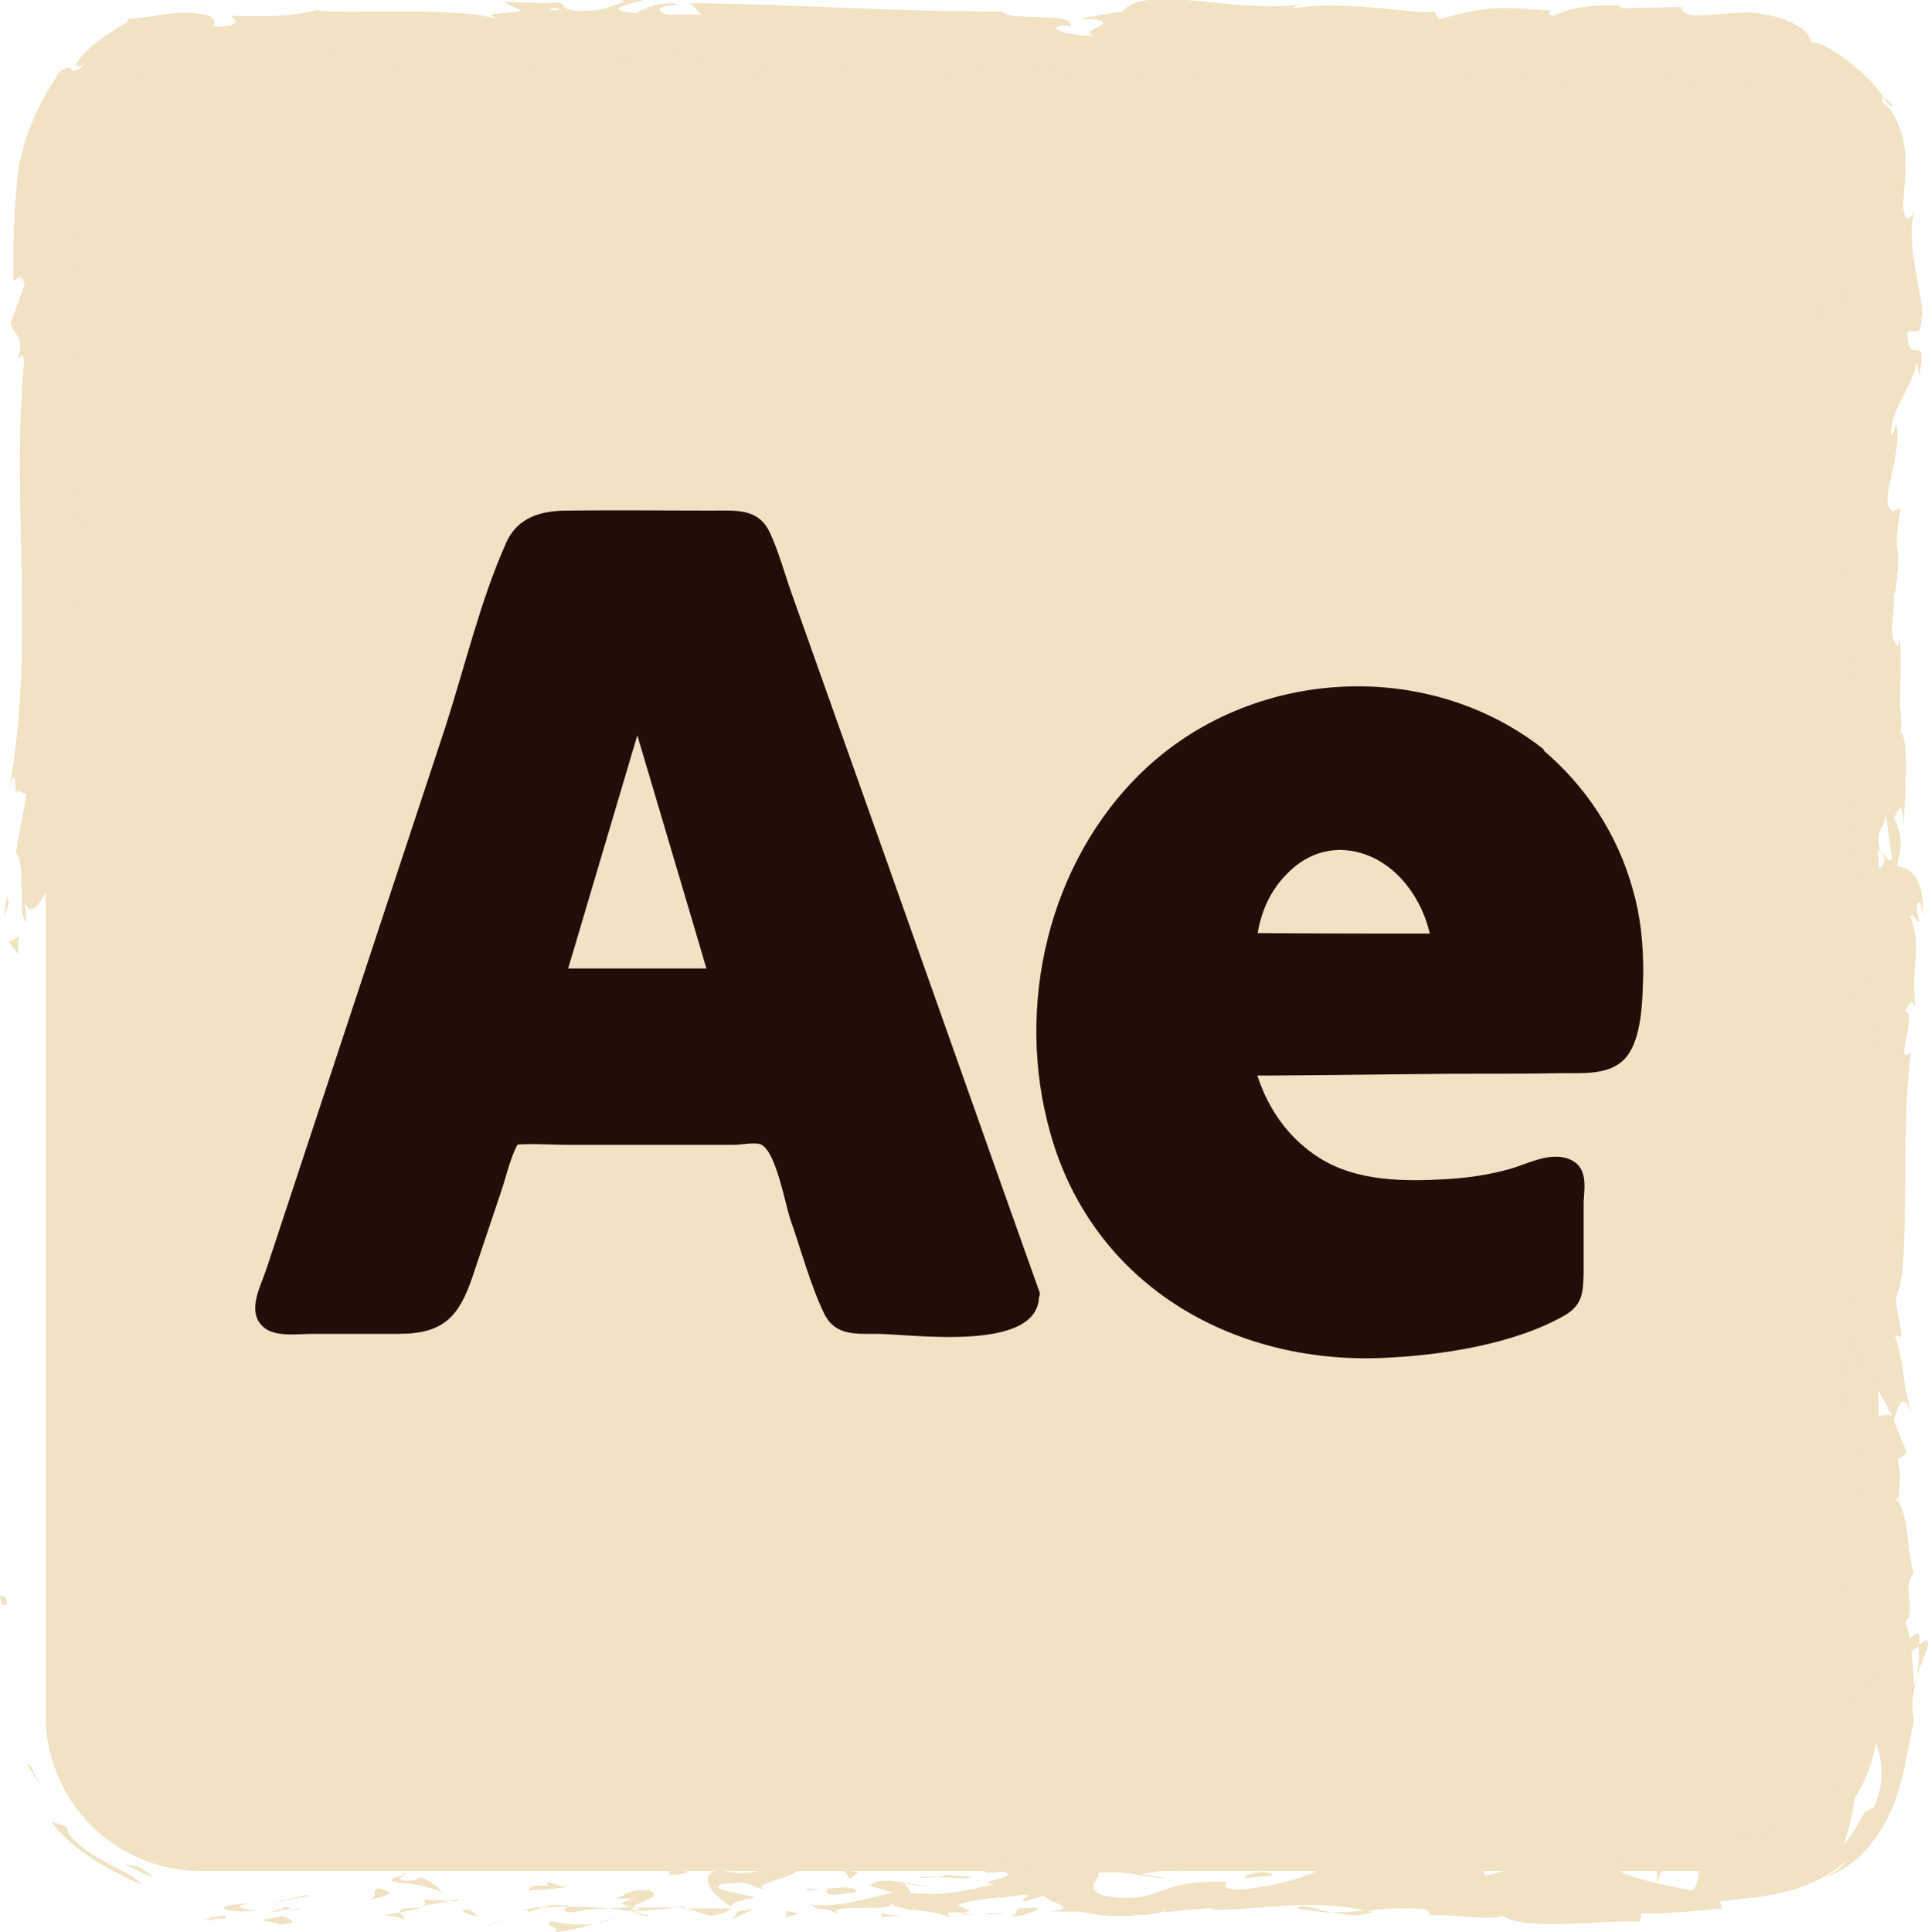 <?xml version="1.0" encoding="UTF-8"?><svg id="Calque_2" xmlns="http://www.w3.org/2000/svg" viewBox="0 0 30.4 30.46"><defs><style>.cls-1{fill:#f1e2c3;}.cls-1,.cls-2{stroke-width:0px;}.cls-2{fill:#220d09;}</style></defs><g id="after_effects"><path class="cls-1" d="M.72,15.05V3.05C.72,1.7,1.82.6,3.17.6h24c1.35,0,2.45,1.1,2.45,2.45v24c0,1.35-1.1,2.45-2.45,2.45H3.17c-1.35,0-2.45-1.1-2.45-2.45v-1.89"/><path class="cls-1" d="M.11,25.28c0-.15-.1-.1-.11-.12.02.25.14.11.11.12Z"/><path class="cls-1" d="M.47,27.84l-.05-.04c.07.13.15.25.24.36-.07-.1-.13-.21-.18-.32Z"/><path class="cls-1" d="M2.22,29.7c-.17-.22-.88-.39-1.15-.82l-.02-.08-.24-.08c.35.5,1.05.83,1.41.99Z"/><path class="cls-1" d="M3.56,30.25c-.08-.07.27-.06-.29-.02.02,0,.04.01.05.02.05,0,.12,0,.23,0Z"/><path class="cls-1" d="M3.33,30.25c-.24,0,.16.06,0,0h0Z"/><path class="cls-1" d="M4.45,30.21l-.32.06c.07.04.35.05.25.08.33-.03.26-.07.07-.14Z"/><path class="cls-1" d="M4.75,30.08l-.17.03s.07.02.17-.03Z"/><path class="cls-1" d="M4.23,30.16l.35-.06s-.05-.09-.16.02c.03-.05-.04,0-.19.04Z"/><path class="cls-1" d="M4.03,30.13c-.18-.04-.41-.06-.09-.12-.61.02-.52.15.09.12Z"/><path class="cls-1" d="M2.4,29.57l-.22-.14-.23-.04c.11.03.44.24.45.18Z"/><path class="cls-1" d="M6.44,30.3s-.11-.1-.13-.15l-.24.04c.12.03.35.05.37.11Z"/><path class="cls-1" d="M6.31,30.15l.35-.07c-.32,0-.37.02-.35.07Z"/><polygon class="cls-1" points="4.81 29.88 4.23 30.02 4.92 29.88 4.81 29.88"/><polygon class="cls-1" points="7.79 30.31 7.59 30.39 7.95 30.26 7.79 30.31"/><path class="cls-1" d="M8.69,30.29c-.15.07.2.12.05.17.24-.01.45-.08.64-.13-.2.03-.41.02-.69-.04Z"/><path class="cls-1" d="M9.69,30.25c-.1.02-.2.05-.31.08.11-.02.21-.04.31-.08Z"/><path class="cls-1" d="M7.27,30.11s.08.08.28.11l-.14-.11s-.09,0-.14,0Z"/><path class="cls-1" d="M7.4,30.1h0c.15,0,.26,0,.3,0-.04,0-.13,0-.31,0Z"/><path class="cls-1" d="M7.23,30.1h.04s-.02-.01-.04,0Z"/><path class="cls-1" d="M5.74,29.98c.21-.06.64-.12.22-.21-.15.07.09.12-.22.21Z"/><path class="cls-1" d="M7.06,29.97l-.38-.02s.08.07-.03.1l.4-.07Z"/><polygon class="cls-1" points="7.24 29.94 7.06 29.97 7.2 29.98 7.24 29.94"/><path class="cls-1" d="M9.05,30.15c.16-.05.34-.05.54-.06-.21-.02-.44-.03-.65-.03-.03.03-.12.09.11.09Z"/><path class="cls-1" d="M8.25,30.12h.04s-.04-.02-.04,0Z"/><polygon class="cls-1" points="11.56 30.09 11.53 30.07 11.52 30.09 11.56 30.09"/><path class="cls-1" d="M8.9,30.04c-.16-.02-.26,0-.35.04.12-.01.25-.02.39-.02.01-.02.02-.03-.04-.02Z"/><path class="cls-1" d="M10.24,30.2c-.08-.02-.18-.04-.28-.06.08.03.25.09.28.06Z"/><path class="cls-1" d="M8.34,30.14h-.02c.05.03.05.02.02,0Z"/><path class="cls-1" d="M8.34,30.14c.08-.02.15-.04.21-.07-.1,0-.19.02-.27.04.02,0,.04.02.05.03Z"/><path class="cls-1" d="M12.16,29.4c-.03.1-.45.19-.82.08-.36.07-.12.4.19.58.01-.04.01-.08.38-.14-.13-.05-.82-.13-.51-.22.49-.05.4.04.64.09-.2-.12.63-.18.52-.36l-.43.06s.15-.07.03-.1Z"/><path class="cls-1" d="M10.82,30.06h-.15c.17.03.3.07.53.15.25-.05.31-.09.32-.12h-.75s.05-.03.05-.03Z"/><path class="cls-1" d="M9.98,30.07c.12-.11.49-.15.26-.27-.45,0-.31.09-.58.14.72-.03-.21.06.32.12-.14.02-.27.02-.39.03.13.01.26.03.37.05h-.02s0,0,0,0h0s-.04-.02,0-.02h.02s.02-.03.03-.04c.21.02.03.03-.03.04,0,0,0,.01,0,.02h0s.72-.06.72-.06c-.15-.01-.35-.01-.69,0Z"/><path class="cls-1" d="M6.34,29.53s.02.02.02.03c.05-.01.06-.02-.02-.03Z"/><path class="cls-1" d="M6.64,29.6c-.05.02-.1.06-.27.05-.15-.03,0-.05,0-.09-.1.03-.36.08-.04.13h.05c.29.02.67.16.62.17-.09-.1-.16-.17-.35-.26Z"/><path class="cls-1" d="M8.33,29.81l.6-.05-.31-.09.02.06c-.34-.02-.27.05-.31.09Z"/><polygon class="cls-1" points="11.63 30.14 11.55 30.26 11.9 30.09 11.63 30.14"/><polygon class="cls-1" points="12.41 30.13 12.38 30.23 12.59 30.17 12.41 30.13"/><path class="cls-1" d="M28.61,1.88l-.11-.08s.08.06.11.08Z"/><path class="cls-1" d="M28.99,2.76l.05.02s-.06-.06-.05-.02Z"/><path class="cls-1" d="M30.24,26.38c.09-.26.24-.55.12-.52l-.11.08c.02.18,0,.32-.02.44Z"/><path class="cls-1" d="M29.59,13.19l-.03.08c.04.06.07.12.1.17-.02-.08-.05-.16-.07-.25Z"/><path class="cls-1" d="M29.14,13l.07-.34c-.02.08-.05.19-.07.34Z"/><path class="cls-1" d="M22.33,1.31l-.21.11c.32,0,.18-.06.21-.11Z"/><path class="cls-1" d="M20.45,30.09c.22.04.4.06.56.07-.27-.06-.49-.16-.56-.07Z"/><path class="cls-1" d="M29.84,1.67c-.08-.11-.13-.14-.15-.13.09.1.14.17.15.13Z"/><path class="cls-1" d="M21.65,30.15s-.08-.02-.12-.03c-.16.02-.33.03-.53.03.2.05.43.07.64,0Z"/><path class="cls-1" d="M1.34,5.48s0,.04-.01.06c.01,0,.02-.02.01-.06Z"/><path class="cls-1" d="M.25,12.89c0-.08,0-.19,0-.3,0,.05,0,.15,0,.3Z"/><path class="cls-1" d="M15.57,30.18c-.17,0-.03.01,0,0h0Z"/><path class="cls-1" d="M14.76,29.75s.06-.03.07-.05c-.01.03-.04.04-.07.05Z"/><path class="cls-1" d="M23.3,29.48s0,0,.01,0c-.05-.02-.04-.02-.01,0Z"/><path class="cls-1" d="M15.32,30.13c.06.01.13.02.21.03-.03,0-.1-.02-.21-.03Z"/><path class="cls-1" d="M15.35,30.18c-.06,0-.1,0-.15-.01-.02.02,0,.03.15.01Z"/><path class="cls-1" d="M15.8,30.17c-.1,0-.18,0-.27-.01.03,0,.05.01.04.02.05,0,.12,0,.23,0Z"/><path class="cls-1" d="M10.52.93s-.02,0-.04-.01c-.17.05-.09.04.04.01Z"/><polygon class="cls-1" points="29.11 22.05 29.12 22.07 29.12 22.04 29.11 22.05"/><path class="cls-1" d="M29.03,21.45c.13.25.12.4.09.59l.31-.2-.4-.39Z"/><path class="cls-1" d="M26.27,1.23l.42.1c-.51.16-.87.11-.48.24.03-.17.44-.18.85-.19.36-.02.57.05.66-.11l.17.14c-.05-.03-.07,0-.12-.03.27.3.39-.13.8.28.12.16.15.3.04.22.1.09.21.19.29.31.05.11-.02.11-.07,0,.11.18.18.38.22.59h-.01c.07.08.16.28.19.43-.05.21-.04-.1-.08-.05l.08.45c-.09.19-.17-.19-.16-.51-.34.42.09.38-.11,1.29l-.04-.43c-.19.28-.12.61-.24,1.1.06-.12.3-.97.39-.48-.03.14-.04.32.03.59-.12,0-.09.26-.08.59l-.16-.02c.05.35.13.32.2.53-.02.39-.14.47-.24.57-.03.63.2-.43.23.31-.06.52,0,.89.1,1.51-.06.37-.1-.06-.14.07l.13.32c0,.08-.04.05-.06.04.05.27.16.02.2.45.18.12-.26.88-.06,1.41-.05.13-.1-.06-.16-.02.13.73.1.62.27,1.22l-.1.51c.12-.37.26.1.38.52.06-.13.11-.25.13-.32l.09.67c-.03.08-.08.01-.15-.1.01.04.03.09.04.12-.06.24-.15.12-.24-.06.03-.08.07-.16.1-.24-.1-.17-.2-.32-.3-.29.02.04.03.13.04.22-.03-.04-.05-.07-.07-.05-.02.02.02.09.06.2l-.18.15.07.04-.11.87c.18.63.44,1.17.52,2.16-.13-.25-.21-.05-.37-.07.16-.27-.07-.77-.04-1.28-.02.27-.09.21-.12.14l.15.92c-.13-.02-.1.19-.15.43.25-.18.17.68.24,1.06-.08.02-.17-.07-.15-.52-.19.5.29.65.13,1.14,0-.11.01-.17-.03-.22.07.26.02.9-.06.75v-.11c-.03.74,0,2.25.21,2.36-.03,0-.26-.1-.3-.14l.72,1.32c-.18-.12-.62.33-.72-.28-.03.18-.06.39,0,.76.03-.12.26-.3.28-.14-.2.45-.11.31-.28.87.04-.18.33.02.32.3-.04-.04-.28.02-.31-.08l.28.71c-.05-.18-.24-.03-.32.13.06-.07,0,.61.02.8l.07-.3c-.04.8.4.79.38,1.58-.06-.1-.36-.24-.39.17.07.1.26.27.38.56.13.28.18.7,0,1.08-.05.03-.1.06-.15.08-.09.18-.2.36-.33.52.07-.21.18-.58.19-.95.01-.37-.08-.72-.14-.93-.1.23-.09.06-.17.39-.11.09-.05-.2-.06-.3-.05.24-.16.47-.31.66.19.07-.25.55-.16.63.21-.24.34-.52.41-.8.08.02.15.18.1.43-.05.24-.23.55-.53.73-.18.03-.06-.32-.11-.35-.01.11-.44.37-.52.34.07-.06.14-.11.2-.18-.3.06-.44.4-.9.24-.17-.01-.51-.22-.54-.12.28.19.33.79.15.93-.06-.01-.9-.18-1.09-.28-.28-.15.42-.36.18-.49-.01.05-.17.1-.23.12-.18-.04.07-.14-.32-.12-.06.17-.79-.01-.18.14-.38.05-.4-.04-.85-.03.14.11-.4.37-.78.42.02-.04-.06-.1-.1-.13-.78-.02-1.2-.09-1.93-.09-.07-.04-.42-.09-.27-.16-.1.03-.2.09-.43.09-.43-.15.5-.02.17-.2-.03.1-.58.14-.9.2.1.15.74.03,1.06-.03,0,.21-.56.43-1.32.53-.6.05-.26-.14-.37-.11-1.14-.04-.97.37-1.91.22-.37-.13-.02-.27-.1-.36.49-.05.76.09,1.09.08l-.41-.06c.16-.04.49-.08.66-.04-.31-.12-1.92-.02-2.79-.13-.16.05-.42.09-.3.15l.28-.02c.25.11-.52.15-.17.2-.37.08-.79.2-1.31.13l-.1-.15s.34.09.49.04c-.22.07-.8-.21-1.04,0l.37.11c-.37.08-.83.24-1.3.19.21.15.11-.02.44.16-.29-.22,1.19,0,.73-.22.34.21.59.09,1.03.26-.01-.05-.16-.1.23-.07.02-.01.06-.03.09-.04.01,0,.02,0,.03,0h-.02s.02-.02,0,0c-.09-.02-.17-.05-.2-.08.19-.12.81-.11,1.02-.17.23.02-.1.06.03.11l.31-.09c.03.11.61.19.07.25h.49c.29.07.69.09.93.05.23.02.58-.12.38-.04l.77-.07v.03c.77.01,1.57-.19,2.43.02.26-.03.52-.06.95-.03l.08.1c.33-.03.98.1,1.12,0,.35.26,1.59.06,2.17.1l.02-.13c.4,0,.78-.03,1.27-.08l-.03-.11c.46-.07,1.34-.06,1.98-.63-.02.07-.19.19-.33.25.49-.15.86-.61,1.06-1.08.2-.48.25-.96.35-1.4-.04-.2-.03-.32,0-.45,0,.02,0,.03,0,.04,0-.02,0-.05,0-.07.02-.08.04-.17.06-.25-.03.08-.05.15-.06.21,0-.14-.02-.35-.04-.56l.12-.09s0-.03,0-.05c.04-.2-.06-.16-.15-.06-.02-.1-.04-.2-.07-.27.19-.17-.07-.55.14-.77-.1-.14-.08-1.05-.29-1.16.03,0,.04-.07.04.04.02-.23.05-.46-.01-.67l.15-.1-.21-.51c.09-.31.15-.43.27-.13-.18-.74-.07-.6-.25-1.22l.1.03c0-.22-.14-.58-.05-.72.19-.5.03-2.48.2-3.77-.29.25.13-.6-.1-.65.07-.07.11-.25.17-.05-.07-.66.11-.99-.08-1.44.07-.08.1.14.14.07-.01-.05-.06-.21-.02-.28.04-.07.06.1.09.2-.01-.67-.22-.74-.42-.79.09-.34.08-.51-.05-.75.07-.12.13-.32.16.1,0-.23.1-1.43-.06-1.46.04-.07.01-.33,0-.39,0-.53.02-.57,0-1.09l-.03.14c-.19-.2-.04-.43-.07-.85h.02c.14-.94-.07-.4.09-1.34l-.12.05c-.26-.09.15-.83.05-1.38l-.07.2c-.09-.3.35-.83.38-1.13.02-.07.04.1.05.19.15-.79-.16-.1-.19-.69.08-.11.22.14.23-.25.07-.2-.28-1.14-.11-1.68-.07.12-.13.24-.18-.04-.01-.19.06-.52.03-.86-.03-.33-.15-.66-.35-.8-.02-.06-.01-.09,0-.1-.21-.33-.88-.87-1.13-.85-.03-.27-.62-.5-1.15-.47-.52.03-.89.11-.9-.09l-.98.02.03-.04c-.63-.03-.85.07-1.07.16-.14-.03-.04-.06-.03-.08-.91-.08-1.01-.06-1.77.13l-.08-.12c-.21.07-1.32-.19-2.22-.05,0-.01.03-.04.1-.06-1.01.15-2.42-.34-2.79.11l-.67.11c.86.04-.13.2.23.27-.34.03-.88-.14-.46-.16l.07.02c.15-.24-1.07-.08-1.05-.24-1.7.01-3.35-.12-4.94-.13l.18.18h-.55c-.15-.05-.2-.15.2-.15-.21-.1-.66.09-.67.13-.77-.07.3-.21.06-.22h-.32s.07.04.07.04c-.26.07-.28.15-.76.14-.3-.04-.15-.11-.27-.12,0-.01-.04-.02-.18,0l-.7-.02.28.14c-.31.07-.66,0-.33.16-.47-.25-2.6-.09-2.89-.17-.43.11-.86.1-1.39.09.13.03.21.19-.25.17.08-.16-.1-.21-.44-.22-.32,0-.71.11-.96.09.22,0-.15.15-.43.37-.28.22-.47.48-.19.35-.32.28-.11-.08-.4.12-.3.45-.57.98-.66,1.61-.06.61-.08,1.1-.07,1.68.04.02.11-.17.18.07l-.22.59c.02.22.25.2.1.61.04-.06.09-.14.11,0-.21,2.2.18,4.49-.23,6.72.09-.3.09-.1.1.13.02-.15.11,0,.17-.03l-.17.93c.17.17.01,1,.17,1.1l-.03-.3c.19.39.41-.55.65-.49-.21-.44.31-1.16.01-1.88.05-.16.08.14.13.05-.1-.18-.12-.4-.08-.81l.03.05c-.03-1.15.08-1.65.14-2.94l-.12.1c.02-.28.05-.34.08-.47-.18-.32-.01.78-.21.49.24-.37,0-1.96.28-2.21,0-.43-.14.13-.14-.3l.07-.11-.1-.11c.02-.28.11-.42.17-.43,0,.07.02.19.02.27.09-.36-.03-1.03,0-1.15l-.05.41c-.03-.57-.04-1.27-.02-1.84.03-.5.26-.97.55-1.33h-.09c.23-.28.39-.34.53-.38.15-.05.3-.09.69-.17l-.03.02c.14-.07.38-.1.65-.09-.24.07.45.13.14.2.93-.11.46-.09,1.08-.29l.14.09c.21-.08.23-.13.7-.15-.39.08.3.14-.13.25.99.2,1.47-.2,1.93.09.46-.26-.86-.14-.6-.2-.21-.08.38-.19.69-.17.32,0,.54.33,1.34.32-.08,0-.08.02-.16.02.3.07.58-.09.95.02.2-.16.47,0,.53-.19l-.73.05c.41-.05.8-.28,1.49-.17-.05.04-.26.09-.4.12.2.06.38-.04.59.02-.06.2-.89.04-1.33.19.21.08.84-.14.62.07.32-.27.78.03,1.32-.17l-.04.12c.09-.02.26-.07.42-.07l-.28.15c.44-.13.84.11,1.26.04-.88,0-.2-.14-.57-.23,1.08-.16.62.31,1.83.25-.16.02-.62-.07-.36-.13.23.02.54.07.68.13.8-.02-.12-.12.22-.19.27.14.39-.06.75-.11v.12c.92.08.24-.25,1.07-.16l-.35.17.43-.04-.09.14c.47-.1.61-.08,1.07-.04-.11-.08.06-.22.46-.22.28.07-.15.11.42.1-.13.08-.27.17-.52.06-.03.04-.13.08-.15.11.3.08.75.02.96.02-.08,0-.18-.01-.22-.03l.83-.17c.13.05.03.08-.08.12.17-.01.29-.07.53-.08-.06.1-.05.2-.4.25l.79-.11c.05.04.41.12.3.15.44.06,1.08-.19,1.66-.11.03-.02.09-.04.21-.05.55.02,1.03.14,1.68,0l.37.18c.51-.04-.5-.22.35-.29.6-.06.22.15.43.2.3-.09.82-.27,1.37-.13-.18.03-.33,0-.5.02ZM29.07,4.58c-.03-.12-.1-.36-.03-.45.14.14.07.25.03.45ZM29.36,14.11c-.04-.09-.02-.23.03-.39,0,.11,0,.24-.03.39ZM17.39,30.08s0,0,.01,0c.27.05.17.03-.01,0ZM16.83,30.03c-.06.02-.05.03-.03.05.04-.03.17-.03.31-.02-.04-.03-.11-.05-.28-.03ZM8.74.12l.11.03c-.25.03-.18,0-.11-.03Z"/><path class="cls-1" d="M29.19,13.03s.04-.04.07-.05c-.02-.05-.04-.05-.07.05Z"/><path class="cls-1" d="M22.37,1.29h-.02s-.02.01-.02.02l.04-.02Z"/><path class="cls-1" d="M25.55,29c.12.02.18.04.22.06,0-.03-.05-.05-.22-.06Z"/><path class="cls-1" d="M13.85,30.23l.36-.03c-.17,0-.24-.02-.32-.04,0,.03.08.07-.04.07Z"/><path class="cls-1" d="M10.72,29.48c-.05.01-.11,0-.16.02v.06c.24,0,.4-.05.16-.07Z"/><path class="cls-1" d="M13.51,29.83c-.03-.1-.25-.07-.51-.05h.04c-.07.14.19.09.46.05Z"/><path class="cls-1" d="M12.95,29.78c-.08,0-.16,0-.23,0-.03.06.09.01.23,0Z"/><path class="cls-1" d="M16.12,30.09c-.12-.03-.08.13-.14.09-.13.13.8-.16.14-.09Z"/><polygon class="cls-1" points="13.31 29.49 13.4 29.62 13.54 29.52 13.31 29.49"/><path class="cls-1" d="M15.3,29.59l-.4-.03s-.05.03-.11.04c.25,0,.52.03.51,0Z"/><path class="cls-1" d="M14.79,29.59c-.13,0-.25,0-.32.02.07,0,.22,0,.32-.02Z"/><polygon class="cls-1" points="13.86 29.46 13.98 29.48 14.27 29.49 13.86 29.46"/><path class="cls-1" d="M19.64,29.61l.44-.04s-.08-.07-.24-.05c-.11.03-.27.05-.2.09Z"/><path class="cls-1" d="M18.31,29.27c.12.03.13.05.19.1v-.16s-.19.06-.19.06Z"/><path class="cls-1" d="M19.59,29.23s.64-.12.08-.11c-.04.04-.49.08-.08.11Z"/><polygon class="cls-1" points="26.23 29.43 26.12 29.43 26.13 29.68 26.23 29.43"/><path class="cls-1" d="M28.94,25.98c-.06.52.16.12.08.6.06.12.06-.39.11-.26-.06-.32-.03-.48-.2-.34Z"/><path class="cls-1" d="M29.13,26.31s.02.1.04.16c-.02-.09-.03-.13-.04-.16Z"/><polygon class="cls-1" points=".11 14.12 .06 14.46 .14 14.24 .11 14.12"/><path class="cls-1" d="M.3,14.77l-.16.08.15.2c0-.08-.02-.22.02-.28Z"/><path class="cls-1" d="M28.74,5.51l.04.03c.04-.05.05-.13.05-.29l-.09.26Z"/><polygon class="cls-1" points="28.28 1.77 28.32 1.81 28.33 1.63 28.28 1.77"/><path class="cls-1" d="M25.1,1.54c.16,0,.34-.03.5-.02-.34.03-.54-.16-.5.02Z"/><path class="cls-2" d="M16.03,20.47l-4.27-12.05c-.04-.11-.15-.19-.27-.19h-2.84c-.12,0-.23.08-.27.19l-3.98,12.05c-.06.18.08.37.27.37h2c.12,0,.23-.08.27-.19l.86-2.59c.04-.12.15-.19.27-.19h4.11c.12,0,.23.07.27.19l.94,2.61c.04.11.15.19.27.19h2.11c.2,0,.33-.19.27-.38ZM8.55,15.46l1.51-5.1,1.51,5.1h-3.02Z"/><path class="cls-2" d="M16.39,20.37c-.82-2.3-1.63-4.6-2.45-6.91l-1.46-4.11c-.11-.31-.2-.65-.34-.95-.18-.39-.53-.35-.91-.35-.76,0-1.52-.01-2.28,0-.41,0-.79.1-.97.51-.41.92-.65,1.95-.96,2.91l-2.82,8.54c-.09.27-.31.66-.06.9.18.18.55.12.78.12.46,0,.91,0,1.37,0,.71,0,.95-.28,1.16-.9l.45-1.34c.1-.29.16-.63.34-.87l-.29.16c.21-.07.71-.03,1-.03h2.64c.09,0,.34-.05.42,0,.23.13.37.93.45,1.17.17.48.31,1.02.53,1.48.17.36.49.33.83.33.54,0,2.65.32,2.56-.66-.02-.2-.75-.05-.72.19.03.27.38.03.11.1-.09.02-.21,0-.29,0h-.87c-.2,0-.52.06-.71,0-.15-.05-.15-.11-.21-.26-.21-.53-.38-1.07-.58-1.61-.1-.28-.19-.84-.45-1.03-.22-.15-.66-.09-.9-.09h-1.73c-.61,0-2.16-.27-2.55.38-.48.81-.41,1.98-.97,2.73l.29-.16c-.38.12-1.11.03-1.57.03-.24,0-.47.1-.47-.24,0-.05.04-.1.05-.15.16-.78.52-1.57.77-2.32l2.52-7.62.46-1.4c.07-.22.12-.46.26-.64l-.29.16c.36-.12,1.08-.03,1.52-.03.34,0,1.15-.15,1.35.12.12.15.16.45.22.63l.48,1.35,2.81,7.92c.25.71.5,1.42.76,2.13.08.22.8.01.72-.19Z"/><path class="cls-2" d="M8.92,15.4c.44-1.48.88-2.97,1.32-4.45l.19-.65-.72.15c.44,1.48.88,2.97,1.32,4.45l.19.65.51-.28h-3.02c-.15,0-.4.05-.48.19s.07.18.19.18h3.02c.11,0,.57-.09.51-.28-.44-1.48-.88-2.97-1.32-4.45l-.19-.65c-.07-.23-.67-.02-.72.15-.44,1.48-.88,2.97-1.32,4.45l-.19.65c-.06.22.65.12.72-.1Z"/><path class="cls-2" d="M23.98,11.93c-1.3-1.04-3.02-1.1-4.3-.59-1.28.51-1.92,1.51-2.15,1.88-1.29,2.07-1.02,5.07.62,6.66.12.12.49.46,1.12.77,2.16,1.07,4.44.27,5.23-.07.08-.03.12-.1.12-.18l.02-1.75c0-.15-.15-.24-.28-.19-.71.26-1.31.33-1.7.34-.73.02-1.66.05-2.41-.58-.59-.5-.78-1.17-.85-1.49,1.93-.01,3.86-.03,5.79-.04.09,0,.18-.06.2-.15.48-1.71-.07-3.54-1.41-4.6ZM19.45,14.93c.07-1.08,1.02-1.85,1.96-1.73.82.1,1.5.83,1.53,1.75-1.17,0-2.33,0-3.5-.01Z"/><path class="cls-2" d="M24.31,11.79c-1.85-1.43-4.59-1.25-6.28.36-1.51,1.44-2.03,3.73-1.47,5.71.66,2.37,2.84,3.65,5.24,3.55.92-.04,2.06-.21,2.87-.67.29-.17.29-.37.3-.66v-1.13c.02-.29.07-.61-.31-.7-.28-.06-.58.1-.85.18-.32.09-.65.14-.99.16-.67.04-1.42.04-2.01-.33s-.93-.96-1.07-1.62l-.5.32c1.21,0,2.41-.02,3.62-.03.6,0,1.21,0,1.81-.01.36,0,.8.03,1.02-.32.21-.33.21-.91.22-1.28,0-.43-.04-.86-.16-1.28-.24-.88-.75-1.66-1.45-2.24-.21-.17-.89.11-.67.29.6.5,1.06,1.14,1.32,1.88.12.35.19.71.22,1.07.04.44-.09.84-.09,1.27,0,0-.03.26.05.17-.03.03-.31,0-.36,0-.24,0-.48,0-.72,0-.48,0-.96,0-1.45.01-1.03,0-2.05.01-3.08.02-.15,0-.55.08-.5.32.2.91.78,1.68,1.67,2,.81.29,1.79.26,2.63.11.25-.04.5-.1.75-.17l.16-.05c.12-.04.13-.04.03-.02,0,.01,0,.03,0,.05.03.28,0,.59-.01.87,0,.23.05.55-.01.78-.03.1.06,0-.03.08-.11.11-.45.16-.6.21-2.03.6-4.45.23-5.7-1.62-1.14-1.69-1.11-4.11-.05-5.83.49-.79,1.19-1.46,2.08-1.77,1.25-.44,2.66-.19,3.7.61.21.16.89-.13.67-.29Z"/><path class="cls-2" d="M19.81,14.89c.03-.41.18-.81.48-1.11.24-.25.53-.38.85-.38.84.02,1.41.86,1.45,1.64l.5-.32c-1.17,0-2.33,0-3.5-.01-.16,0-.39.05-.48.2-.08.15.07.23.2.23,1.17,0,2.33,0,3.5.01.18,0,.51-.08.5-.32-.06-1.09-.99-1.93-2.08-1.88s-2.06.9-2.14,2c-.02.31.71.18.73-.08Z"/></g></svg>